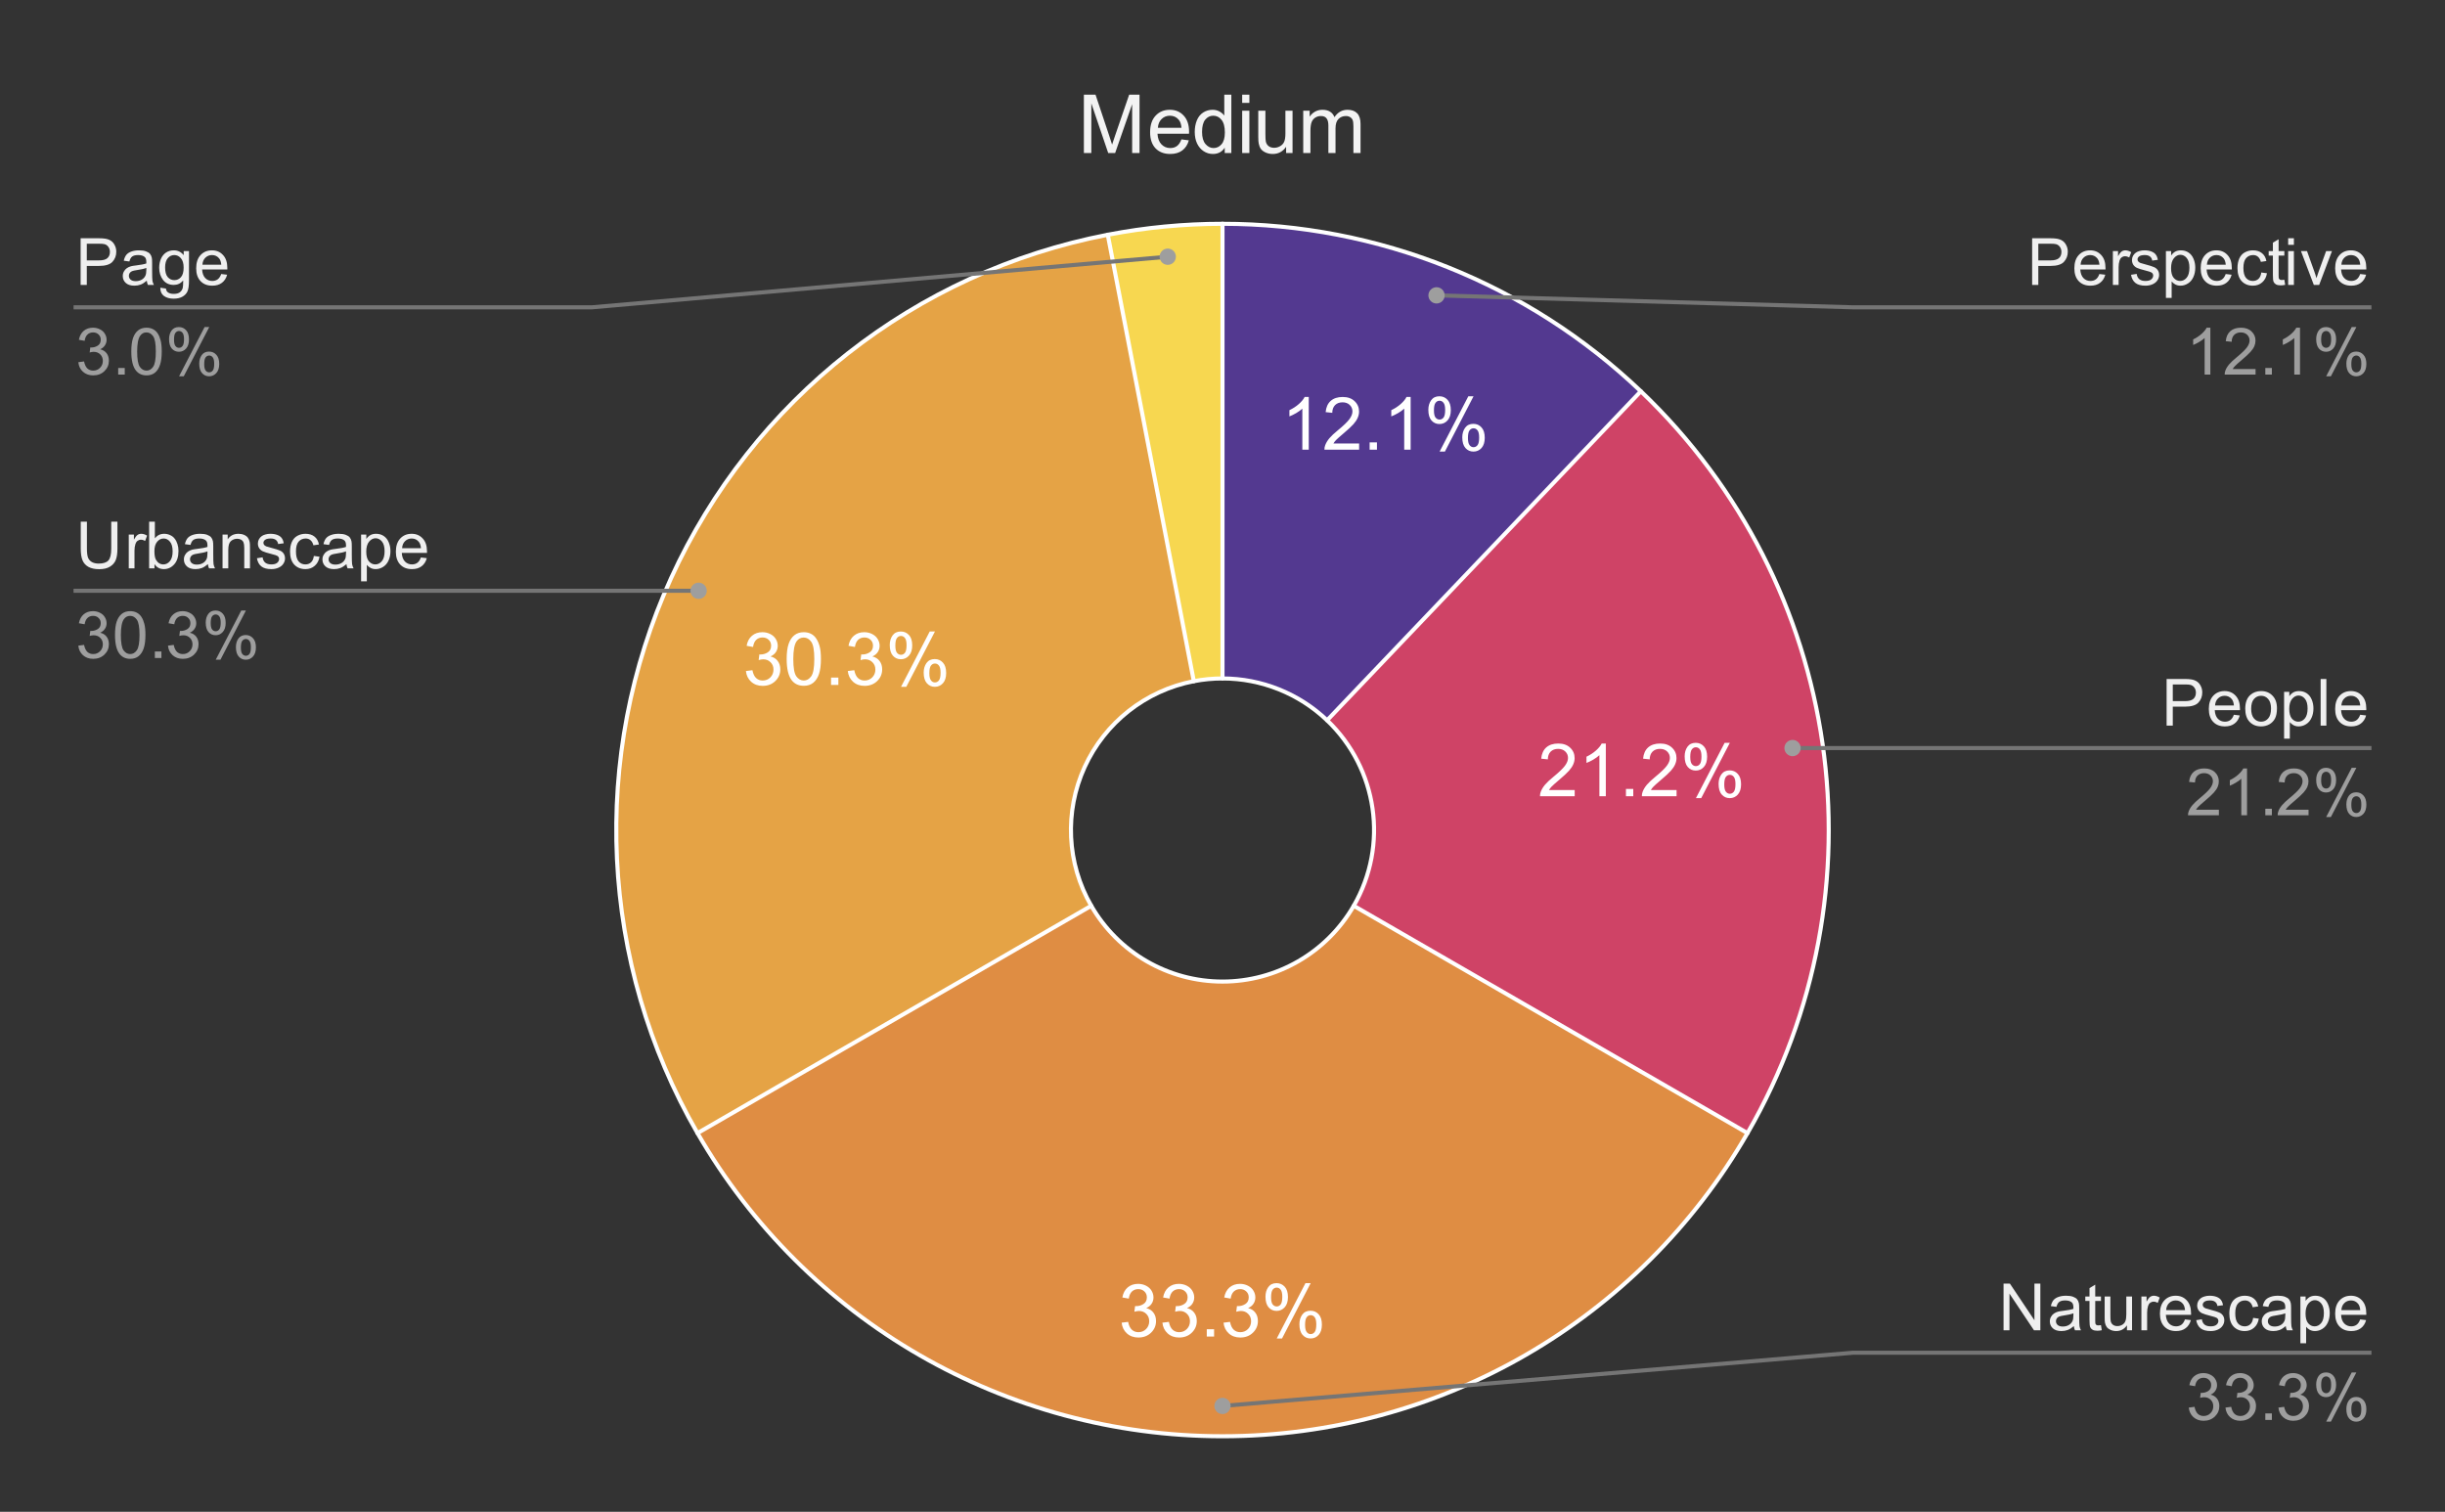 <svg version="1.1" viewBox="0.0 0.0 600.0 371.0" fill="none" stroke="none" stroke-linecap="square" stroke-miterlimit="10" width="600" height="371" xmlns:xlink="http://www.w3.org/1999/xlink" xmlns="http://www.w3.org/2000/svg"><rect x="0.0" y="0.0" width="600.0" height="371.0" fill="#333333" stroke="none"/><path fill="#ffffff" fill-opacity="0.0" d="M0 0L600.0 0L600.0 371.0L0 371.0L0 0Z" fill-rule="nonzero"/><path fill="#533990" d="M300.0 54.917C338.23 54.917 374.992 69.634 402.661 96.016L325.665 176.766C318.748 170.171 309.557 166.492 300.0 166.492Z" fill-rule="nonzero"/><path fill="#cf4366" d="M402.661 96.016C452.346 143.391 463.161 218.613 428.836 278.067L332.209 222.279C340.79 207.416 338.087 188.61 325.665 176.766Z" fill-rule="nonzero"/><path fill="#f7d750" d="M271.846 57.605C281.124 55.817 290.551 54.917 300.0 54.917L300.0 166.492C297.638 166.492 295.281 166.717 292.961 167.164Z" fill-rule="nonzero"/><path fill="#e5a345" d="M171.164 278.067C147.104 236.393 144.687 185.655 164.677 141.883C184.667 98.111 224.595 66.712 271.846 57.605L292.961 167.164C281.149 169.44 271.167 177.29 266.169 188.233C261.172 199.176 261.776 211.861 267.791 222.279Z" fill-rule="nonzero"/><path fill="#df8d43" d="M428.836 278.067C402.261 324.095 353.149 352.45 300.0 352.45C246.851 352.45 197.739 324.095 171.164 278.067L267.791 222.279C274.435 233.786 286.713 240.875 300.0 240.875C313.287 240.875 325.565 233.786 332.209 222.279Z" fill-rule="nonzero"/><path fill="#ffffff" d="M321.169 110.354L319.591 110.354L319.591 100.276Q319.013 100.822 318.091 101.369Q317.169 101.901 316.419 102.182L316.419 100.651Q317.747 100.026 318.747 99.135Q319.747 98.244 320.153 97.416L321.169 97.416L321.169 110.354ZM333.528 108.838L333.528 110.354L325.013 110.354Q324.997 109.776 325.2 109.26Q325.528 108.385 326.231 107.541Q326.95 106.697 328.31 105.588Q330.403 103.869 331.138 102.869Q331.888 101.854 331.888 100.963Q331.888 100.01 331.216 99.369Q330.544 98.729 329.466 98.729Q328.31 98.729 327.622 99.416Q326.95 100.104 326.935 101.307L325.31 101.135Q325.481 99.322 326.56 98.369Q327.653 97.416 329.497 97.416Q331.341 97.416 332.419 98.447Q333.513 99.479 333.513 100.994Q333.513 101.76 333.185 102.51Q332.872 103.26 332.138 104.088Q331.403 104.916 329.7 106.354Q328.278 107.557 327.872 107.979Q327.466 108.401 327.216 108.838L333.528 108.838ZM336.106 110.354L336.106 108.557L337.903 108.557L337.903 110.354L336.106 110.354ZM346.169 110.354L344.591 110.354L344.591 100.276Q344.013 100.822 343.091 101.369Q342.169 101.901 341.419 102.182L341.419 100.651Q342.747 100.026 343.747 99.135Q344.747 98.244 345.153 97.416L346.169 97.416L346.169 110.354ZM350.513 100.557Q350.513 99.182 351.2 98.213Q351.903 97.244 353.216 97.244Q354.435 97.244 355.231 98.119Q356.028 98.979 356.028 100.666Q356.028 102.291 355.216 103.182Q354.419 104.057 353.231 104.057Q352.075 104.057 351.294 103.197Q350.513 102.322 350.513 100.557ZM353.263 98.338Q352.669 98.338 352.278 98.854Q351.888 99.354 351.888 100.713Q351.888 101.963 352.278 102.463Q352.685 102.963 353.263 102.963Q353.856 102.963 354.247 102.463Q354.638 101.947 354.638 100.604Q354.638 99.354 354.247 98.854Q353.856 98.338 353.263 98.338ZM353.278 110.822L360.325 97.244L361.606 97.244L354.575 110.822L353.278 110.822ZM358.841 107.322Q358.841 105.947 359.528 104.979Q360.231 104.01 361.56 104.01Q362.778 104.01 363.56 104.885Q364.356 105.744 364.356 107.432Q364.356 109.057 363.56 109.947Q362.763 110.822 361.575 110.822Q360.403 110.822 359.622 109.947Q358.841 109.072 358.841 107.322ZM361.606 105.104Q361.013 105.104 360.622 105.619Q360.231 106.119 360.231 107.494Q360.231 108.713 360.622 109.229Q361.013 109.744 361.591 109.744Q362.2 109.744 362.591 109.229Q362.981 108.713 362.981 107.369Q362.981 106.119 362.591 105.619Q362.2 105.104 361.606 105.104Z" fill-rule="nonzero"/><path fill="#ffffff" d="M386.428 193.878L386.428 195.394L377.912 195.394Q377.896 194.815 378.099 194.3Q378.428 193.425 379.131 192.581Q379.849 191.737 381.209 190.628Q383.303 188.909 384.037 187.909Q384.787 186.894 384.787 186.003Q384.787 185.05 384.115 184.409Q383.443 183.769 382.365 183.769Q381.209 183.769 380.521 184.456Q379.849 185.144 379.834 186.347L378.209 186.175Q378.381 184.362 379.459 183.409Q380.553 182.456 382.396 182.456Q384.24 182.456 385.318 183.487Q386.412 184.519 386.412 186.034Q386.412 186.8 386.084 187.55Q385.771 188.3 385.037 189.128Q384.303 189.956 382.599 191.394Q381.178 192.597 380.771 193.019Q380.365 193.44 380.115 193.878L386.428 193.878ZM394.068 195.394L392.49 195.394L392.49 185.315Q391.912 185.862 390.99 186.409Q390.068 186.94 389.318 187.222L389.318 185.69Q390.646 185.065 391.646 184.175Q392.646 183.284 393.053 182.456L394.068 182.456L394.068 195.394ZM399.006 195.394L399.006 193.597L400.803 193.597L400.803 195.394L399.006 195.394ZM411.428 193.878L411.428 195.394L402.912 195.394Q402.896 194.815 403.099 194.3Q403.428 193.425 404.131 192.581Q404.849 191.737 406.209 190.628Q408.303 188.909 409.037 187.909Q409.787 186.894 409.787 186.003Q409.787 185.05 409.115 184.409Q408.443 183.769 407.365 183.769Q406.209 183.769 405.521 184.456Q404.849 185.144 404.834 186.347L403.209 186.175Q403.381 184.362 404.459 183.409Q405.553 182.456 407.396 182.456Q409.24 182.456 410.318 183.487Q411.412 184.519 411.412 186.034Q411.412 186.8 411.084 187.55Q410.771 188.3 410.037 189.128Q409.303 189.956 407.599 191.394Q406.178 192.597 405.771 193.019Q405.365 193.44 405.115 193.878L411.428 193.878ZM413.412 185.597Q413.412 184.222 414.099 183.253Q414.803 182.284 416.115 182.284Q417.334 182.284 418.131 183.159Q418.928 184.019 418.928 185.706Q418.928 187.331 418.115 188.222Q417.318 189.097 416.131 189.097Q414.974 189.097 414.193 188.237Q413.412 187.362 413.412 185.597ZM416.162 183.378Q415.568 183.378 415.178 183.894Q414.787 184.394 414.787 185.753Q414.787 187.003 415.178 187.503Q415.584 188.003 416.162 188.003Q416.756 188.003 417.146 187.503Q417.537 186.987 417.537 185.644Q417.537 184.394 417.146 183.894Q416.756 183.378 416.162 183.378ZM416.178 195.862L423.224 182.284L424.506 182.284L417.474 195.862L416.178 195.862ZM421.74 192.362Q421.74 190.987 422.428 190.019Q423.131 189.05 424.459 189.05Q425.678 189.05 426.459 189.925Q427.256 190.784 427.256 192.472Q427.256 194.097 426.459 194.987Q425.662 195.862 424.474 195.862Q423.303 195.862 422.521 194.987Q421.74 194.112 421.74 192.362ZM424.506 190.144Q423.912 190.144 423.521 190.659Q423.131 191.159 423.131 192.534Q423.131 193.753 423.521 194.269Q423.912 194.784 424.49 194.784Q425.099 194.784 425.49 194.269Q425.881 193.753 425.881 192.409Q425.881 191.159 425.49 190.659Q425.099 190.144 424.506 190.144Z" fill-rule="nonzero"/><path fill="#ffffff" d="M275.25 324.583L276.844 324.38Q277.109 325.724 277.766 326.317Q278.422 326.911 279.359 326.911Q280.484 326.911 281.25 326.145Q282.016 325.364 282.016 324.224Q282.016 323.13 281.297 322.427Q280.594 321.708 279.5 321.708Q279.047 321.708 278.375 321.895L278.547 320.505Q278.703 320.52 278.812 320.52Q279.812 320.52 280.625 319.989Q281.438 319.458 281.438 318.364Q281.438 317.489 280.844 316.927Q280.25 316.349 279.328 316.349Q278.406 316.349 277.781 316.927Q277.172 317.505 277.0 318.677L275.422 318.395Q275.703 316.802 276.734 315.927Q277.766 315.052 279.297 315.052Q280.344 315.052 281.234 315.505Q282.125 315.958 282.594 316.739Q283.062 317.52 283.062 318.395Q283.062 319.239 282.609 319.927Q282.172 320.599 281.281 321.005Q282.422 321.27 283.047 322.114Q283.688 322.942 283.688 324.177Q283.688 325.864 282.453 327.052Q281.234 328.224 279.359 328.224Q277.656 328.224 276.531 327.208Q275.422 326.192 275.25 324.583ZM285.25 324.583L286.844 324.38Q287.109 325.724 287.766 326.317Q288.422 326.911 289.359 326.911Q290.484 326.911 291.25 326.145Q292.016 325.364 292.016 324.224Q292.016 323.13 291.297 322.427Q290.594 321.708 289.5 321.708Q289.047 321.708 288.375 321.895L288.547 320.505Q288.703 320.52 288.812 320.52Q289.812 320.52 290.625 319.989Q291.438 319.458 291.438 318.364Q291.438 317.489 290.844 316.927Q290.25 316.349 289.328 316.349Q288.406 316.349 287.781 316.927Q287.172 317.505 287.0 318.677L285.422 318.395Q285.703 316.802 286.734 315.927Q287.766 315.052 289.297 315.052Q290.344 315.052 291.234 315.505Q292.125 315.958 292.594 316.739Q293.062 317.52 293.062 318.395Q293.062 319.239 292.609 319.927Q292.172 320.599 291.281 321.005Q292.422 321.27 293.047 322.114Q293.688 322.942 293.688 324.177Q293.688 325.864 292.453 327.052Q291.234 328.224 289.359 328.224Q287.656 328.224 286.531 327.208Q285.422 326.192 285.25 324.583ZM296.141 327.989L296.141 326.192L297.938 326.192L297.938 327.989L296.141 327.989ZM300.25 324.583L301.844 324.38Q302.109 325.724 302.766 326.317Q303.422 326.911 304.359 326.911Q305.484 326.911 306.25 326.145Q307.016 325.364 307.016 324.224Q307.016 323.13 306.297 322.427Q305.594 321.708 304.5 321.708Q304.047 321.708 303.375 321.895L303.547 320.505Q303.703 320.52 303.812 320.52Q304.812 320.52 305.625 319.989Q306.438 319.458 306.438 318.364Q306.438 317.489 305.844 316.927Q305.25 316.349 304.328 316.349Q303.406 316.349 302.781 316.927Q302.172 317.505 302.0 318.677L300.422 318.395Q300.703 316.802 301.734 315.927Q302.766 315.052 304.297 315.052Q305.344 315.052 306.234 315.505Q307.125 315.958 307.594 316.739Q308.062 317.52 308.062 318.395Q308.062 319.239 307.609 319.927Q307.172 320.599 306.281 321.005Q307.422 321.27 308.047 322.114Q308.688 322.942 308.688 324.177Q308.688 325.864 307.453 327.052Q306.234 328.224 304.359 328.224Q302.656 328.224 301.531 327.208Q300.422 326.192 300.25 324.583ZM310.547 318.192Q310.547 316.817 311.234 315.849Q311.938 314.88 313.25 314.88Q314.469 314.88 315.266 315.755Q316.062 316.614 316.062 318.302Q316.062 319.927 315.25 320.817Q314.453 321.692 313.266 321.692Q312.109 321.692 311.328 320.833Q310.547 319.958 310.547 318.192ZM313.297 315.974Q312.703 315.974 312.312 316.489Q311.922 316.989 311.922 318.349Q311.922 319.599 312.312 320.099Q312.719 320.599 313.297 320.599Q313.891 320.599 314.281 320.099Q314.672 319.583 314.672 318.239Q314.672 316.989 314.281 316.489Q313.891 315.974 313.297 315.974ZM313.312 328.458L320.359 314.88L321.641 314.88L314.609 328.458L313.312 328.458ZM318.875 324.958Q318.875 323.583 319.562 322.614Q320.266 321.645 321.594 321.645Q322.812 321.645 323.594 322.52Q324.391 323.38 324.391 325.067Q324.391 326.692 323.594 327.583Q322.797 328.458 321.609 328.458Q320.438 328.458 319.656 327.583Q318.875 326.708 318.875 324.958ZM321.641 322.739Q321.047 322.739 320.656 323.255Q320.266 323.755 320.266 325.13Q320.266 326.349 320.656 326.864Q321.047 327.38 321.625 327.38Q322.234 327.38 322.625 326.864Q323.016 326.349 323.016 325.005Q323.016 323.755 322.625 323.255Q322.234 322.739 321.641 322.739Z" fill-rule="nonzero"/><path fill="#ffffff" d="M183.047 164.669L184.641 164.466Q184.906 165.81 185.563 166.404Q186.219 166.998 187.156 166.998Q188.281 166.998 189.047 166.232Q189.813 165.451 189.813 164.31Q189.813 163.216 189.094 162.513Q188.391 161.794 187.297 161.794Q186.844 161.794 186.172 161.982L186.344 160.591Q186.5 160.607 186.609 160.607Q187.609 160.607 188.422 160.076Q189.234 159.544 189.234 158.451Q189.234 157.576 188.641 157.013Q188.047 156.435 187.125 156.435Q186.203 156.435 185.578 157.013Q184.969 157.591 184.797 158.763L183.219 158.482Q183.5 156.888 184.531 156.013Q185.563 155.138 187.094 155.138Q188.141 155.138 189.031 155.591Q189.922 156.044 190.391 156.826Q190.859 157.607 190.859 158.482Q190.859 159.326 190.406 160.013Q189.969 160.685 189.078 161.091Q190.219 161.357 190.844 162.201Q191.484 163.029 191.484 164.263Q191.484 165.951 190.25 167.138Q189.031 168.31 187.156 168.31Q185.453 168.31 184.328 167.294Q183.219 166.279 183.047 164.669ZM193.047 161.716Q193.047 159.435 193.516 158.044Q193.984 156.654 194.906 155.904Q195.844 155.138 197.25 155.138Q198.281 155.138 199.063 155.56Q199.844 155.966 200.344 156.763Q200.859 157.544 201.156 158.685Q201.453 159.81 201.453 161.716Q201.453 163.982 200.984 165.388Q200.516 166.779 199.578 167.544Q198.656 168.294 197.25 168.294Q195.375 168.294 194.313 166.966Q193.047 165.357 193.047 161.716ZM194.672 161.716Q194.672 164.888 195.406 165.951Q196.156 166.998 197.25 166.998Q198.328 166.998 199.078 165.951Q199.828 164.888 199.828 161.716Q199.828 158.544 199.078 157.498Q198.328 156.451 197.234 156.451Q196.141 156.451 195.484 157.373Q194.672 158.544 194.672 161.716ZM203.938 168.076L203.938 166.279L205.734 166.279L205.734 168.076L203.938 168.076ZM208.047 164.669L209.641 164.466Q209.906 165.81 210.563 166.404Q211.219 166.998 212.156 166.998Q213.281 166.998 214.047 166.232Q214.813 165.451 214.813 164.31Q214.813 163.216 214.094 162.513Q213.391 161.794 212.297 161.794Q211.844 161.794 211.172 161.982L211.344 160.591Q211.5 160.607 211.609 160.607Q212.609 160.607 213.422 160.076Q214.234 159.544 214.234 158.451Q214.234 157.576 213.641 157.013Q213.047 156.435 212.125 156.435Q211.203 156.435 210.578 157.013Q209.969 157.591 209.797 158.763L208.219 158.482Q208.5 156.888 209.531 156.013Q210.563 155.138 212.094 155.138Q213.141 155.138 214.031 155.591Q214.922 156.044 215.391 156.826Q215.859 157.607 215.859 158.482Q215.859 159.326 215.406 160.013Q214.969 160.685 214.078 161.091Q215.219 161.357 215.844 162.201Q216.484 163.029 216.484 164.263Q216.484 165.951 215.25 167.138Q214.031 168.31 212.156 168.31Q210.453 168.31 209.328 167.294Q208.219 166.279 208.047 164.669ZM218.344 158.279Q218.344 156.904 219.031 155.935Q219.734 154.966 221.047 154.966Q222.266 154.966 223.063 155.841Q223.859 156.701 223.859 158.388Q223.859 160.013 223.047 160.904Q222.25 161.779 221.063 161.779Q219.906 161.779 219.125 160.919Q218.344 160.044 218.344 158.279ZM221.094 156.06Q220.5 156.06 220.109 156.576Q219.719 157.076 219.719 158.435Q219.719 159.685 220.109 160.185Q220.516 160.685 221.094 160.685Q221.688 160.685 222.078 160.185Q222.469 159.669 222.469 158.326Q222.469 157.076 222.078 156.576Q221.688 156.06 221.094 156.06ZM221.109 168.544L228.156 154.966L229.438 154.966L222.406 168.544L221.109 168.544ZM226.672 165.044Q226.672 163.669 227.359 162.701Q228.063 161.732 229.391 161.732Q230.609 161.732 231.391 162.607Q232.188 163.466 232.188 165.154Q232.188 166.779 231.391 167.669Q230.594 168.544 229.406 168.544Q228.234 168.544 227.453 167.669Q226.672 166.794 226.672 165.044ZM229.438 162.826Q228.844 162.826 228.453 163.341Q228.063 163.841 228.063 165.216Q228.063 166.435 228.453 166.951Q228.844 167.466 229.422 167.466Q230.031 167.466 230.422 166.951Q230.813 166.435 230.813 165.091Q230.813 163.841 230.422 163.341Q230.031 162.826 229.438 162.826Z" fill-rule="nonzero"/><path stroke="#ffffff" stroke-width="1.0" stroke-linejoin="round" stroke-linecap="round" d="M325.665 176.766C318.748 170.171 309.557 166.492 300.0 166.492L300.0 54.917C338.23 54.917 374.992 69.634 402.661 96.016" fill-rule="nonzero"/><path stroke="#ffffff" stroke-width="1.0" stroke-linejoin="round" stroke-linecap="round" d="M332.209 222.279C340.79 207.416 338.087 188.61 325.665 176.766L402.661 96.016C452.346 143.391 463.161 218.613 428.836 278.067" fill-rule="nonzero"/><path stroke="#ffffff" stroke-width="1.0" stroke-linejoin="round" stroke-linecap="round" d="M267.791 222.279C274.435 233.786 286.713 240.875 300.0 240.875C313.287 240.875 325.565 233.786 332.209 222.279L428.836 278.067C402.261 324.095 353.149 352.45 300.0 352.45C246.851 352.45 197.739 324.095 171.164 278.067" fill-rule="nonzero"/><path stroke="#ffffff" stroke-width="1.0" stroke-linejoin="round" stroke-linecap="round" d="M292.961 167.164C281.149 169.44 271.167 177.29 266.169 188.233C261.172 199.176 261.776 211.861 267.791 222.279L171.164 278.067C147.104 236.393 144.687 185.655 164.677 141.883C184.667 98.111 224.595 66.712 271.846 57.605" fill-rule="nonzero"/><path stroke="#ffffff" stroke-width="1.0" stroke-linejoin="round" stroke-linecap="round" d="M300.0 166.492C297.638 166.492 295.281 166.717 292.961 167.164L271.846 57.605C281.124 55.817 290.551 54.917 300.0 54.917" fill-rule="nonzero"/><path fill="#efefef" d="M19.784 69.917L19.784 58.464L24.113 58.464Q25.253 58.464 25.847 58.573Q26.691 58.714 27.253 59.104Q27.831 59.495 28.175 60.214Q28.534 60.917 28.534 61.776Q28.534 63.229 27.597 64.245Q26.675 65.26 24.238 65.26L21.3 65.26L21.3 69.917L19.784 69.917ZM21.3 63.901L24.269 63.901Q25.738 63.901 26.347 63.354Q26.972 62.807 26.972 61.823Q26.972 61.104 26.597 60.589Q26.238 60.073 25.644 59.917Q25.269 59.807 24.238 59.807L21.3 59.807L21.3 63.901ZM36.019 68.885Q35.237 69.557 34.519 69.839Q33.8 70.104 32.972 70.104Q31.597 70.104 30.863 69.432Q30.128 68.76 30.128 67.729Q30.128 67.12 30.409 66.62Q30.691 66.104 31.128 65.807Q31.581 65.495 32.144 65.339Q32.566 65.229 33.394 65.135Q35.097 64.932 35.909 64.651Q35.909 64.354 35.909 64.276Q35.909 63.417 35.519 63.073Q34.972 62.589 33.909 62.589Q32.925 62.589 32.441 62.948Q31.972 63.292 31.753 64.167L30.378 63.979Q30.566 63.104 30.988 62.557Q31.425 62.01 32.237 61.729Q33.05 61.432 34.112 61.432Q35.175 61.432 35.831 61.682Q36.503 61.932 36.816 62.307Q37.128 62.682 37.253 63.26Q37.331 63.62 37.331 64.557L37.331 66.432Q37.331 68.401 37.409 68.917Q37.503 69.432 37.769 69.917L36.3 69.917Q36.081 69.479 36.019 68.885ZM35.909 65.745Q35.144 66.057 33.612 66.276Q32.737 66.401 32.378 66.557Q32.019 66.714 31.816 67.026Q31.628 67.323 31.628 67.682Q31.628 68.245 32.05 68.62Q32.487 68.995 33.3 68.995Q34.112 68.995 34.737 68.651Q35.378 68.292 35.675 67.667Q35.909 67.198 35.909 66.26L35.909 65.745ZM39.347 70.604L40.722 70.807Q40.8 71.448 41.191 71.729Q41.722 72.12 42.628 72.12Q43.597 72.12 44.128 71.729Q44.659 71.339 44.847 70.635Q44.956 70.214 44.956 68.823Q44.034 69.917 42.659 69.917Q40.941 69.917 40.003 68.682Q39.066 67.448 39.066 65.714Q39.066 64.526 39.487 63.526Q39.925 62.526 40.737 61.979Q41.566 61.432 42.659 61.432Q44.128 61.432 45.081 62.62L45.081 61.62L46.378 61.62L46.378 68.792Q46.378 70.729 45.987 71.542Q45.597 72.354 44.737 72.823Q43.878 73.292 42.628 73.292Q41.144 73.292 40.222 72.62Q39.316 71.948 39.347 70.604ZM40.519 65.62Q40.519 67.245 41.159 67.995Q41.816 68.745 42.784 68.745Q43.753 68.745 44.409 68.01Q45.066 67.26 45.066 65.667Q45.066 64.135 44.394 63.37Q43.722 62.589 42.769 62.589Q41.831 62.589 41.175 63.354Q40.519 64.12 40.519 65.62ZM54.284 67.245L55.737 67.417Q55.394 68.698 54.456 69.401Q53.534 70.104 52.097 70.104Q50.269 70.104 49.206 68.979Q48.144 67.854 48.144 65.839Q48.144 63.745 49.222 62.589Q50.3 61.432 52.019 61.432Q53.675 61.432 54.722 62.573Q55.784 63.698 55.784 65.745Q55.784 65.87 55.784 66.12L49.597 66.12Q49.675 67.495 50.362 68.229Q51.066 68.948 52.097 68.948Q52.878 68.948 53.425 68.542Q53.972 68.135 54.284 67.245ZM49.675 64.964L54.3 64.964Q54.206 63.917 53.769 63.401Q53.097 62.589 52.034 62.589Q51.066 62.589 50.394 63.245Q49.737 63.885 49.675 64.964Z" fill-rule="nonzero"/><path fill="#9e9e9e" d="M19.222 88.885L20.628 88.698Q20.878 89.901 21.456 90.432Q22.034 90.948 22.878 90.948Q23.863 90.948 24.55 90.26Q25.238 89.573 25.238 88.557Q25.238 87.589 24.597 86.964Q23.972 86.339 22.988 86.339Q22.597 86.339 22.003 86.495L22.159 85.26Q22.3 85.276 22.378 85.276Q23.284 85.276 24.003 84.807Q24.722 84.339 24.722 83.354Q24.722 82.589 24.191 82.089Q23.675 81.573 22.847 81.573Q22.019 81.573 21.472 82.089Q20.925 82.604 20.769 83.635L19.363 83.385Q19.628 81.964 20.534 81.198Q21.456 80.417 22.816 80.417Q23.753 80.417 24.534 80.823Q25.331 81.214 25.738 81.917Q26.159 82.604 26.159 83.385Q26.159 84.135 25.753 84.745Q25.363 85.354 24.581 85.714Q25.597 85.948 26.159 86.682Q26.722 87.417 26.722 88.526Q26.722 90.026 25.628 91.073Q24.534 92.12 22.863 92.12Q21.363 92.12 20.363 91.229Q19.363 90.323 19.222 88.885ZM29.003 91.917L29.003 90.307L30.613 90.307L30.613 91.917L29.003 91.917ZM32.222 86.26Q32.222 84.229 32.628 82.995Q33.05 81.76 33.878 81.089Q34.706 80.417 35.956 80.417Q36.878 80.417 37.566 80.792Q38.269 81.151 38.722 81.854Q39.175 82.557 39.425 83.557Q39.691 84.557 39.691 86.26Q39.691 88.276 39.269 89.526Q38.862 90.76 38.034 91.448Q37.206 92.12 35.956 92.12Q34.3 92.12 33.347 90.917Q32.222 89.495 32.222 86.26ZM33.659 86.26Q33.659 89.089 34.316 90.026Q34.987 90.948 35.956 90.948Q36.925 90.948 37.581 90.01Q38.237 89.073 38.237 86.26Q38.237 83.432 37.581 82.51Q36.925 81.573 35.941 81.573Q34.972 81.573 34.394 82.401Q33.659 83.448 33.659 86.26ZM41.487 83.214Q41.487 81.979 42.097 81.12Q42.722 80.26 43.894 80.26Q44.972 80.26 45.675 81.042Q46.378 81.807 46.378 83.292Q46.378 84.745 45.659 85.542Q44.956 86.323 43.909 86.323Q42.862 86.323 42.175 85.557Q41.487 84.776 41.487 83.214ZM43.925 81.229Q43.409 81.229 43.05 81.682Q42.706 82.135 42.706 83.354Q42.706 84.448 43.05 84.901Q43.409 85.354 43.925 85.354Q44.456 85.354 44.8 84.901Q45.159 84.448 45.159 83.245Q45.159 82.135 44.8 81.682Q44.456 81.229 43.925 81.229ZM43.941 92.339L50.206 80.26L51.347 80.26L45.097 92.339L43.941 92.339ZM48.894 89.229Q48.894 87.995 49.503 87.135Q50.128 86.276 51.3 86.276Q52.378 86.276 53.081 87.057Q53.8 87.823 53.8 89.307Q53.8 90.76 53.081 91.557Q52.362 92.339 51.316 92.339Q50.269 92.339 49.581 91.557Q48.894 90.776 48.894 89.229ZM51.347 87.245Q50.816 87.245 50.456 87.698Q50.112 88.151 50.112 89.37Q50.112 90.464 50.456 90.917Q50.816 91.37 51.331 91.37Q51.878 91.37 52.222 90.917Q52.566 90.464 52.566 89.26Q52.566 88.151 52.206 87.698Q51.862 87.245 51.347 87.245Z" fill-rule="nonzero"/><path stroke="#757575" stroke-width="1.0" stroke-linecap="butt" d="M18.55 75.417L145.233 75.417L286.566 62.995" fill-rule="nonzero"/><path fill="#9e9e9e" d="M288.566 62.995C288.566 61.89 287.67 60.995 286.566 60.995C285.461 60.995 284.566 61.89 284.566 62.995C284.566 64.1 285.461 64.995 286.566 64.995C287.67 64.995 288.566 64.1 288.566 62.995" fill-rule="nonzero"/><path fill="#efefef" d="M27.3 128.02L28.816 128.02L28.816 134.63Q28.816 136.364 28.425 137.38Q28.034 138.395 27.019 139.036Q26.003 139.677 24.347 139.677Q22.738 139.677 21.706 139.114Q20.691 138.552 20.253 137.505Q19.816 136.458 19.816 134.63L19.816 128.02L21.331 128.02L21.331 134.63Q21.331 136.114 21.597 136.833Q21.878 137.536 22.55 137.927Q23.238 138.302 24.206 138.302Q25.878 138.302 26.581 137.552Q27.3 136.786 27.3 134.63L27.3 128.02ZM31.597 139.473L31.597 131.177L32.862 131.177L32.862 132.427Q33.347 131.552 33.753 131.27Q34.159 130.989 34.659 130.989Q35.362 130.989 36.097 131.442L35.612 132.739Q35.097 132.442 34.581 132.442Q34.128 132.442 33.753 132.723Q33.394 132.989 33.237 133.489Q33.003 134.239 33.003 135.13L33.003 139.473L31.597 139.473ZM37.909 139.473L36.597 139.473L36.597 128.02L38.003 128.02L38.003 132.098Q38.894 130.989 40.284 130.989Q41.05 130.989 41.722 131.302Q42.409 131.598 42.847 132.161Q43.3 132.723 43.55 133.52Q43.8 134.302 43.8 135.192Q43.8 137.333 42.737 138.505Q41.691 139.661 40.206 139.661Q38.737 139.661 37.909 138.427L37.909 139.473ZM37.894 135.255Q37.894 136.755 38.3 137.411Q38.956 138.505 40.097 138.505Q41.019 138.505 41.691 137.708Q42.362 136.895 42.362 135.317Q42.362 133.692 41.706 132.927Q41.066 132.145 40.159 132.145Q39.237 132.145 38.566 132.942Q37.894 133.739 37.894 135.255ZM51.019 138.442Q50.237 139.114 49.519 139.395Q48.8 139.661 47.972 139.661Q46.597 139.661 45.862 138.989Q45.128 138.317 45.128 137.286Q45.128 136.677 45.409 136.177Q45.691 135.661 46.128 135.364Q46.581 135.052 47.144 134.895Q47.566 134.786 48.394 134.692Q50.097 134.489 50.909 134.208Q50.909 133.911 50.909 133.833Q50.909 132.973 50.519 132.63Q49.972 132.145 48.909 132.145Q47.925 132.145 47.441 132.505Q46.972 132.848 46.753 133.723L45.378 133.536Q45.566 132.661 45.987 132.114Q46.425 131.567 47.237 131.286Q48.05 130.989 49.112 130.989Q50.175 130.989 50.831 131.239Q51.503 131.489 51.816 131.864Q52.128 132.239 52.253 132.817Q52.331 133.177 52.331 134.114L52.331 135.989Q52.331 137.958 52.409 138.473Q52.503 138.989 52.769 139.473L51.3 139.473Q51.081 139.036 51.019 138.442ZM50.909 135.302Q50.144 135.614 48.612 135.833Q47.737 135.958 47.378 136.114Q47.019 136.27 46.816 136.583Q46.628 136.88 46.628 137.239Q46.628 137.802 47.05 138.177Q47.487 138.552 48.3 138.552Q49.112 138.552 49.737 138.208Q50.378 137.848 50.675 137.223Q50.909 136.755 50.909 135.817L50.909 135.302ZM54.612 139.473L54.612 131.177L55.878 131.177L55.878 132.348Q56.784 130.989 58.519 130.989Q59.269 130.989 59.894 131.255Q60.519 131.52 60.831 131.958Q61.144 132.395 61.269 133.005Q61.347 133.395 61.347 134.364L61.347 139.473L59.941 139.473L59.941 134.427Q59.941 133.567 59.769 133.145Q59.612 132.708 59.191 132.458Q58.784 132.208 58.222 132.208Q57.316 132.208 56.659 132.786Q56.019 133.348 56.019 134.942L56.019 139.473L54.612 139.473ZM63.05 136.989L64.441 136.77Q64.55 137.614 65.081 138.067Q65.628 138.505 66.581 138.505Q67.55 138.505 68.019 138.114Q68.487 137.708 68.487 137.177Q68.487 136.708 68.081 136.427Q67.784 136.239 66.644 135.958Q65.097 135.567 64.487 135.286Q63.894 134.989 63.581 134.489Q63.284 133.989 63.284 133.38Q63.284 132.817 63.534 132.348Q63.784 131.88 64.222 131.567Q64.55 131.317 65.112 131.161Q65.691 130.989 66.331 130.989Q67.316 130.989 68.05 131.27Q68.784 131.552 69.128 132.036Q69.487 132.505 69.628 133.317L68.253 133.505Q68.159 132.864 67.706 132.505Q67.253 132.145 66.441 132.145Q65.472 132.145 65.05 132.473Q64.644 132.786 64.644 133.208Q64.644 133.489 64.816 133.708Q64.987 133.927 65.347 134.083Q65.566 134.161 66.597 134.442Q68.081 134.833 68.675 135.098Q69.269 135.348 69.597 135.833Q69.941 136.317 69.941 137.036Q69.941 137.739 69.519 138.364Q69.112 138.973 68.331 139.317Q67.566 139.661 66.597 139.661Q64.972 139.661 64.128 138.989Q63.284 138.317 63.05 136.989ZM77.019 136.427L78.409 136.614Q78.175 138.036 77.237 138.848Q76.316 139.661 74.956 139.661Q73.253 139.661 72.206 138.552Q71.175 137.427 71.175 135.348Q71.175 134.005 71.612 133.005Q72.066 131.989 72.972 131.489Q73.894 130.989 74.956 130.989Q76.316 130.989 77.175 131.677Q78.034 132.348 78.269 133.614L76.909 133.817Q76.706 132.989 76.206 132.567Q75.722 132.145 75.019 132.145Q73.956 132.145 73.284 132.911Q72.628 133.661 72.628 135.317Q72.628 136.989 73.269 137.755Q73.909 138.505 74.941 138.505Q75.769 138.505 76.316 138.005Q76.878 137.489 77.019 136.427ZM85.019 138.442Q84.237 139.114 83.519 139.395Q82.8 139.661 81.972 139.661Q80.597 139.661 79.862 138.989Q79.128 138.317 79.128 137.286Q79.128 136.677 79.409 136.177Q79.691 135.661 80.128 135.364Q80.581 135.052 81.144 134.895Q81.566 134.786 82.394 134.692Q84.097 134.489 84.909 134.208Q84.909 133.911 84.909 133.833Q84.909 132.973 84.519 132.63Q83.972 132.145 82.909 132.145Q81.925 132.145 81.441 132.505Q80.972 132.848 80.753 133.723L79.378 133.536Q79.566 132.661 79.987 132.114Q80.425 131.567 81.237 131.286Q82.05 130.989 83.112 130.989Q84.175 130.989 84.831 131.239Q85.503 131.489 85.816 131.864Q86.128 132.239 86.253 132.817Q86.331 133.177 86.331 134.114L86.331 135.989Q86.331 137.958 86.409 138.473Q86.503 138.989 86.769 139.473L85.3 139.473Q85.081 139.036 85.019 138.442ZM84.909 135.302Q84.144 135.614 82.612 135.833Q81.737 135.958 81.378 136.114Q81.019 136.27 80.816 136.583Q80.628 136.88 80.628 137.239Q80.628 137.802 81.05 138.177Q81.487 138.552 82.3 138.552Q83.112 138.552 83.737 138.208Q84.378 137.848 84.675 137.223Q84.909 136.755 84.909 135.817L84.909 135.302ZM88.612 142.661L88.612 131.177L89.894 131.177L89.894 132.255Q90.347 131.614 90.909 131.302Q91.487 130.989 92.3 130.989Q93.362 130.989 94.175 131.536Q94.987 132.083 95.394 133.083Q95.816 134.067 95.816 135.255Q95.816 136.536 95.347 137.552Q94.894 138.567 94.019 139.114Q93.159 139.661 92.191 139.661Q91.487 139.661 90.925 139.364Q90.378 139.067 90.019 138.614L90.019 142.661L88.612 142.661ZM89.878 135.364Q89.878 136.973 90.519 137.739Q91.175 138.505 92.097 138.505Q93.034 138.505 93.706 137.708Q94.378 136.911 94.378 135.255Q94.378 133.661 93.722 132.88Q93.066 132.083 92.159 132.083Q91.269 132.083 90.566 132.927Q89.878 133.77 89.878 135.364ZM103.284 136.802L104.737 136.973Q104.394 138.255 103.456 138.958Q102.534 139.661 101.097 139.661Q99.269 139.661 98.206 138.536Q97.144 137.411 97.144 135.395Q97.144 133.302 98.222 132.145Q99.3 130.989 101.019 130.989Q102.675 130.989 103.722 132.13Q104.784 133.255 104.784 135.302Q104.784 135.427 104.784 135.677L98.597 135.677Q98.675 137.052 99.362 137.786Q100.066 138.505 101.097 138.505Q101.878 138.505 102.425 138.098Q102.972 137.692 103.284 136.802ZM98.675 134.52L103.3 134.52Q103.206 133.473 102.769 132.958Q102.097 132.145 101.034 132.145Q100.066 132.145 99.394 132.802Q98.737 133.442 98.675 134.52Z" fill-rule="nonzero"/><path fill="#9e9e9e" d="M19.222 158.442L20.628 158.255Q20.878 159.458 21.456 159.989Q22.034 160.505 22.878 160.505Q23.863 160.505 24.55 159.817Q25.238 159.13 25.238 158.114Q25.238 157.145 24.597 156.52Q23.972 155.895 22.988 155.895Q22.597 155.895 22.003 156.052L22.159 154.817Q22.3 154.833 22.378 154.833Q23.284 154.833 24.003 154.364Q24.722 153.895 24.722 152.911Q24.722 152.145 24.191 151.645Q23.675 151.13 22.847 151.13Q22.019 151.13 21.472 151.645Q20.925 152.161 20.769 153.192L19.363 152.942Q19.628 151.52 20.534 150.755Q21.456 149.973 22.816 149.973Q23.753 149.973 24.534 150.38Q25.331 150.77 25.738 151.473Q26.159 152.161 26.159 152.942Q26.159 153.692 25.753 154.302Q25.363 154.911 24.581 155.27Q25.597 155.505 26.159 156.239Q26.722 156.973 26.722 158.083Q26.722 159.583 25.628 160.63Q24.534 161.677 22.863 161.677Q21.363 161.677 20.363 160.786Q19.363 159.88 19.222 158.442ZM28.222 155.817Q28.222 153.786 28.628 152.552Q29.05 151.317 29.878 150.645Q30.706 149.973 31.956 149.973Q32.878 149.973 33.566 150.348Q34.269 150.708 34.722 151.411Q35.175 152.114 35.425 153.114Q35.691 154.114 35.691 155.817Q35.691 157.833 35.269 159.083Q34.862 160.317 34.034 161.005Q33.206 161.677 31.956 161.677Q30.3 161.677 29.347 160.473Q28.222 159.052 28.222 155.817ZM29.659 155.817Q29.659 158.645 30.316 159.583Q30.988 160.505 31.956 160.505Q32.925 160.505 33.581 159.567Q34.237 158.63 34.237 155.817Q34.237 152.989 33.581 152.067Q32.925 151.13 31.941 151.13Q30.972 151.13 30.394 151.958Q29.659 153.005 29.659 155.817ZM38.003 161.473L38.003 159.864L39.612 159.864L39.612 161.473L38.003 161.473ZM41.222 158.442L42.628 158.255Q42.878 159.458 43.456 159.989Q44.034 160.505 44.878 160.505Q45.862 160.505 46.55 159.817Q47.237 159.13 47.237 158.114Q47.237 157.145 46.597 156.52Q45.972 155.895 44.987 155.895Q44.597 155.895 44.003 156.052L44.159 154.817Q44.3 154.833 44.378 154.833Q45.284 154.833 46.003 154.364Q46.722 153.895 46.722 152.911Q46.722 152.145 46.191 151.645Q45.675 151.13 44.847 151.13Q44.019 151.13 43.472 151.645Q42.925 152.161 42.769 153.192L41.362 152.942Q41.628 151.52 42.534 150.755Q43.456 149.973 44.816 149.973Q45.753 149.973 46.534 150.38Q47.331 150.77 47.737 151.473Q48.159 152.161 48.159 152.942Q48.159 153.692 47.753 154.302Q47.362 154.911 46.581 155.27Q47.597 155.505 48.159 156.239Q48.722 156.973 48.722 158.083Q48.722 159.583 47.628 160.63Q46.534 161.677 44.862 161.677Q43.362 161.677 42.362 160.786Q41.362 159.88 41.222 158.442ZM50.487 152.77Q50.487 151.536 51.097 150.677Q51.722 149.817 52.894 149.817Q53.972 149.817 54.675 150.598Q55.378 151.364 55.378 152.848Q55.378 154.302 54.659 155.098Q53.956 155.88 52.909 155.88Q51.862 155.88 51.175 155.114Q50.487 154.333 50.487 152.77ZM52.925 150.786Q52.409 150.786 52.05 151.239Q51.706 151.692 51.706 152.911Q51.706 154.005 52.05 154.458Q52.409 154.911 52.925 154.911Q53.456 154.911 53.8 154.458Q54.159 154.005 54.159 152.802Q54.159 151.692 53.8 151.239Q53.456 150.786 52.925 150.786ZM52.941 161.895L59.206 149.817L60.347 149.817L54.097 161.895L52.941 161.895ZM57.894 158.786Q57.894 157.552 58.503 156.692Q59.128 155.833 60.3 155.833Q61.378 155.833 62.081 156.614Q62.8 157.38 62.8 158.864Q62.8 160.317 62.081 161.114Q61.362 161.895 60.316 161.895Q59.269 161.895 58.581 161.114Q57.894 160.333 57.894 158.786ZM60.347 156.802Q59.816 156.802 59.456 157.255Q59.112 157.708 59.112 158.927Q59.112 160.02 59.456 160.473Q59.816 160.927 60.331 160.927Q60.878 160.927 61.222 160.473Q61.566 160.02 61.566 158.817Q61.566 157.708 61.206 157.255Q60.862 156.802 60.347 156.802Z" fill-rule="nonzero"/><path stroke="#757575" stroke-width="1.0" stroke-linecap="butt" d="M18.55 144.973L145.233 144.973L171.443 144.973" fill-rule="nonzero"/><path fill="#9e9e9e" d="M173.443 144.973C173.443 143.869 172.548 142.973 171.443 142.973C170.339 142.973 169.443 143.869 169.443 144.973C169.443 146.078 170.339 146.973 171.443 146.973C172.548 146.973 173.443 146.078 173.443 144.973" fill-rule="nonzero"/><path fill="#efefef" d="M498.684 69.917L498.684 58.464L503.012 58.464Q504.153 58.464 504.747 58.573Q505.591 58.714 506.153 59.104Q506.731 59.495 507.075 60.214Q507.434 60.917 507.434 61.776Q507.434 63.229 506.497 64.245Q505.575 65.26 503.137 65.26L500.2 65.26L500.2 69.917L498.684 69.917ZM500.2 63.901L503.169 63.901Q504.637 63.901 505.247 63.354Q505.872 62.807 505.872 61.823Q505.872 61.104 505.497 60.589Q505.137 60.073 504.544 59.917Q504.169 59.807 503.137 59.807L500.2 59.807L500.2 63.901ZM515.184 67.245L516.638 67.417Q516.294 68.698 515.356 69.401Q514.434 70.104 512.997 70.104Q511.169 70.104 510.106 68.979Q509.044 67.854 509.044 65.839Q509.044 63.745 510.122 62.589Q511.2 61.432 512.919 61.432Q514.575 61.432 515.622 62.573Q516.684 63.698 516.684 65.745Q516.684 65.87 516.684 66.12L510.497 66.12Q510.575 67.495 511.262 68.229Q511.966 68.948 512.997 68.948Q513.778 68.948 514.325 68.542Q514.872 68.135 515.184 67.245ZM510.575 64.964L515.2 64.964Q515.106 63.917 514.669 63.401Q513.997 62.589 512.934 62.589Q511.966 62.589 511.294 63.245Q510.637 63.885 510.575 64.964ZM518.497 69.917L518.497 61.62L519.763 61.62L519.763 62.87Q520.247 61.995 520.653 61.714Q521.059 61.432 521.559 61.432Q522.263 61.432 522.997 61.885L522.513 63.182Q521.997 62.885 521.481 62.885Q521.028 62.885 520.653 63.167Q520.294 63.432 520.138 63.932Q519.903 64.682 519.903 65.573L519.903 69.917L518.497 69.917ZM522.95 67.432L524.341 67.214Q524.45 68.057 524.981 68.51Q525.528 68.948 526.481 68.948Q527.45 68.948 527.919 68.557Q528.388 68.151 528.388 67.62Q528.388 67.151 527.981 66.87Q527.684 66.682 526.544 66.401Q524.997 66.01 524.388 65.729Q523.794 65.432 523.481 64.932Q523.184 64.432 523.184 63.823Q523.184 63.26 523.434 62.792Q523.684 62.323 524.122 62.01Q524.45 61.76 525.013 61.604Q525.591 61.432 526.231 61.432Q527.216 61.432 527.95 61.714Q528.684 61.995 529.028 62.479Q529.388 62.948 529.528 63.76L528.153 63.948Q528.059 63.307 527.606 62.948Q527.153 62.589 526.341 62.589Q525.372 62.589 524.95 62.917Q524.544 63.229 524.544 63.651Q524.544 63.932 524.716 64.151Q524.888 64.37 525.247 64.526Q525.466 64.604 526.497 64.885Q527.981 65.276 528.575 65.542Q529.169 65.792 529.497 66.276Q529.841 66.76 529.841 67.479Q529.841 68.182 529.419 68.807Q529.013 69.417 528.231 69.76Q527.466 70.104 526.497 70.104Q524.872 70.104 524.028 69.432Q523.184 68.76 522.95 67.432ZM531.513 73.104L531.513 61.62L532.794 61.62L532.794 62.698Q533.247 62.057 533.809 61.745Q534.388 61.432 535.2 61.432Q536.263 61.432 537.075 61.979Q537.888 62.526 538.294 63.526Q538.716 64.51 538.716 65.698Q538.716 66.979 538.247 67.995Q537.794 69.01 536.919 69.557Q536.059 70.104 535.091 70.104Q534.388 70.104 533.825 69.807Q533.278 69.51 532.919 69.057L532.919 73.104L531.513 73.104ZM532.778 65.807Q532.778 67.417 533.419 68.182Q534.075 68.948 534.997 68.948Q535.934 68.948 536.606 68.151Q537.278 67.354 537.278 65.698Q537.278 64.104 536.622 63.323Q535.966 62.526 535.059 62.526Q534.169 62.526 533.466 63.37Q532.778 64.214 532.778 65.807ZM546.184 67.245L547.638 67.417Q547.294 68.698 546.356 69.401Q545.434 70.104 543.997 70.104Q542.169 70.104 541.106 68.979Q540.044 67.854 540.044 65.839Q540.044 63.745 541.122 62.589Q542.2 61.432 543.919 61.432Q545.575 61.432 546.622 62.573Q547.684 63.698 547.684 65.745Q547.684 65.87 547.684 66.12L541.497 66.12Q541.575 67.495 542.263 68.229Q542.966 68.948 543.997 68.948Q544.778 68.948 545.325 68.542Q545.872 68.135 546.184 67.245ZM541.575 64.964L546.2 64.964Q546.106 63.917 545.669 63.401Q544.997 62.589 543.934 62.589Q542.966 62.589 542.294 63.245Q541.638 63.885 541.575 64.964ZM554.919 66.87L556.309 67.057Q556.075 68.479 555.138 69.292Q554.216 70.104 552.856 70.104Q551.153 70.104 550.106 68.995Q549.075 67.87 549.075 65.792Q549.075 64.448 549.513 63.448Q549.966 62.432 550.872 61.932Q551.794 61.432 552.856 61.432Q554.216 61.432 555.075 62.12Q555.934 62.792 556.169 64.057L554.809 64.26Q554.606 63.432 554.106 63.01Q553.622 62.589 552.919 62.589Q551.856 62.589 551.184 63.354Q550.528 64.104 550.528 65.76Q550.528 67.432 551.169 68.198Q551.809 68.948 552.841 68.948Q553.669 68.948 554.216 68.448Q554.778 67.932 554.919 66.87ZM560.575 68.651L560.778 69.901Q560.184 70.026 559.716 70.026Q558.95 70.026 558.528 69.792Q558.106 69.542 557.934 69.151Q557.763 68.745 557.763 67.479L557.763 62.714L556.731 62.714L556.731 61.62L557.763 61.62L557.763 59.557L559.169 58.714L559.169 61.62L560.575 61.62L560.575 62.714L559.169 62.714L559.169 67.557Q559.169 68.167 559.231 68.339Q559.309 68.51 559.481 68.62Q559.653 68.714 559.966 68.714Q560.2 68.714 560.575 68.651ZM561.513 60.073L561.513 58.464L562.919 58.464L562.919 60.073L561.513 60.073ZM561.513 69.917L561.513 61.62L562.919 61.62L562.919 69.917L561.513 69.917ZM567.809 69.917L564.653 61.62L566.138 61.62L567.919 66.589Q568.216 67.385 568.45 68.26Q568.638 67.604 568.981 66.682L570.825 61.62L572.263 61.62L569.122 69.917L567.809 69.917ZM579.184 67.245L580.638 67.417Q580.294 68.698 579.356 69.401Q578.434 70.104 576.997 70.104Q575.169 70.104 574.106 68.979Q573.044 67.854 573.044 65.839Q573.044 63.745 574.122 62.589Q575.2 61.432 576.919 61.432Q578.575 61.432 579.622 62.573Q580.684 63.698 580.684 65.745Q580.684 65.87 580.684 66.12L574.497 66.12Q574.575 67.495 575.263 68.229Q575.966 68.948 576.997 68.948Q577.778 68.948 578.325 68.542Q578.872 68.135 579.184 67.245ZM574.575 64.964L579.2 64.964Q579.106 63.917 578.669 63.401Q577.997 62.589 576.934 62.589Q575.966 62.589 575.294 63.245Q574.638 63.885 574.575 64.964Z" fill-rule="nonzero"/><path fill="#9e9e9e" d="M542.419 91.917L541.013 91.917L541.013 82.948Q540.497 83.432 539.669 83.917Q538.856 84.401 538.2 84.651L538.2 83.292Q539.372 82.729 540.247 81.948Q541.138 81.151 541.513 80.417L542.419 80.417L542.419 91.917ZM553.513 90.557L553.513 91.917L545.934 91.917Q545.919 91.401 546.106 90.932Q546.388 90.167 547.028 89.417Q547.669 88.667 548.872 87.682Q550.731 86.151 551.388 85.26Q552.044 84.354 552.044 83.557Q552.044 82.729 551.45 82.151Q550.856 81.573 549.888 81.573Q548.872 81.573 548.263 82.182Q547.653 82.792 547.653 83.87L546.2 83.729Q546.356 82.104 547.325 81.26Q548.294 80.417 549.919 80.417Q551.575 80.417 552.528 81.339Q553.497 82.245 553.497 83.589Q553.497 84.276 553.216 84.948Q552.934 85.604 552.278 86.339Q551.622 87.073 550.106 88.354Q548.841 89.417 548.481 89.807Q548.122 90.182 547.888 90.557L553.513 90.557ZM555.903 91.917L555.903 90.307L557.513 90.307L557.513 91.917L555.903 91.917ZM564.419 91.917L563.013 91.917L563.013 82.948Q562.497 83.432 561.669 83.917Q560.856 84.401 560.2 84.651L560.2 83.292Q561.372 82.729 562.247 81.948Q563.138 81.151 563.513 80.417L564.419 80.417L564.419 91.917ZM568.388 83.214Q568.388 81.979 568.997 81.12Q569.622 80.26 570.794 80.26Q571.872 80.26 572.575 81.042Q573.278 81.807 573.278 83.292Q573.278 84.745 572.559 85.542Q571.856 86.323 570.809 86.323Q569.763 86.323 569.075 85.557Q568.388 84.776 568.388 83.214ZM570.825 81.229Q570.309 81.229 569.95 81.682Q569.606 82.135 569.606 83.354Q569.606 84.448 569.95 84.901Q570.309 85.354 570.825 85.354Q571.356 85.354 571.7 84.901Q572.059 84.448 572.059 83.245Q572.059 82.135 571.7 81.682Q571.356 81.229 570.825 81.229ZM570.841 92.339L577.106 80.26L578.247 80.26L571.997 92.339L570.841 92.339ZM575.794 89.229Q575.794 87.995 576.403 87.135Q577.028 86.276 578.2 86.276Q579.278 86.276 579.981 87.057Q580.7 87.823 580.7 89.307Q580.7 90.76 579.981 91.557Q579.263 92.339 578.216 92.339Q577.169 92.339 576.481 91.557Q575.794 90.776 575.794 89.229ZM578.247 87.245Q577.716 87.245 577.356 87.698Q577.013 88.151 577.013 89.37Q577.013 90.464 577.356 90.917Q577.716 91.37 578.231 91.37Q578.778 91.37 579.122 90.917Q579.466 90.464 579.466 89.26Q579.466 88.151 579.106 87.698Q578.763 87.245 578.247 87.245Z" fill-rule="nonzero"/><path stroke="#757575" stroke-width="1.0" stroke-linecap="butt" d="M581.45 75.417L454.767 75.417L352.526 72.479" fill-rule="nonzero"/><path fill="#9e9e9e" d="M354.526 72.479C354.526 71.374 353.631 70.479 352.526 70.479C351.422 70.479 350.526 71.374 350.526 72.479C350.526 73.583 351.422 74.479 352.526 74.479C353.631 74.479 354.526 73.583 354.526 72.479" fill-rule="nonzero"/><path fill="#efefef" d="M531.684 178.07L531.684 166.617L536.013 166.617Q537.153 166.617 537.747 166.726Q538.591 166.867 539.153 167.258Q539.731 167.648 540.075 168.367Q540.434 169.07 540.434 169.93Q540.434 171.383 539.497 172.398Q538.575 173.414 536.138 173.414L533.2 173.414L533.2 178.07L531.684 178.07ZM533.2 172.055L536.169 172.055Q537.638 172.055 538.247 171.508Q538.872 170.961 538.872 169.976Q538.872 169.258 538.497 168.742Q538.138 168.226 537.544 168.07Q537.169 167.961 536.138 167.961L533.2 167.961L533.2 172.055ZM548.184 175.398L549.638 175.57Q549.294 176.851 548.356 177.555Q547.434 178.258 545.997 178.258Q544.169 178.258 543.106 177.133Q542.044 176.008 542.044 173.992Q542.044 171.898 543.122 170.742Q544.2 169.586 545.919 169.586Q547.575 169.586 548.622 170.726Q549.684 171.851 549.684 173.898Q549.684 174.023 549.684 174.273L543.497 174.273Q543.575 175.648 544.263 176.383Q544.966 177.101 545.997 177.101Q546.778 177.101 547.325 176.695Q547.872 176.289 548.184 175.398ZM543.575 173.117L548.2 173.117Q548.106 172.07 547.669 171.555Q546.997 170.742 545.934 170.742Q544.966 170.742 544.294 171.398Q543.638 172.039 543.575 173.117ZM550.981 173.914Q550.981 171.617 552.263 170.508Q553.341 169.586 554.872 169.586Q556.591 169.586 557.669 170.711Q558.763 171.82 558.763 173.805Q558.763 175.398 558.278 176.32Q557.794 177.242 556.872 177.758Q555.966 178.258 554.872 178.258Q553.138 178.258 552.059 177.148Q550.981 176.023 550.981 173.914ZM552.434 173.914Q552.434 175.508 553.122 176.305Q553.825 177.101 554.872 177.101Q555.919 177.101 556.606 176.305Q557.309 175.508 557.309 173.867Q557.309 172.336 556.606 171.539Q555.919 170.742 554.872 170.742Q553.825 170.742 553.122 171.539Q552.434 172.32 552.434 173.914ZM560.513 181.258L560.513 169.773L561.794 169.773L561.794 170.851Q562.247 170.211 562.809 169.898Q563.388 169.586 564.2 169.586Q565.263 169.586 566.075 170.133Q566.888 170.68 567.294 171.68Q567.716 172.664 567.716 173.851Q567.716 175.133 567.247 176.148Q566.794 177.164 565.919 177.711Q565.059 178.258 564.091 178.258Q563.388 178.258 562.825 177.961Q562.278 177.664 561.919 177.211L561.919 181.258L560.513 181.258ZM561.778 173.961Q561.778 175.57 562.419 176.336Q563.075 177.101 563.997 177.101Q564.934 177.101 565.606 176.305Q566.278 175.508 566.278 173.851Q566.278 172.258 565.622 171.476Q564.966 170.68 564.059 170.68Q563.169 170.68 562.466 171.523Q561.778 172.367 561.778 173.961ZM569.481 178.07L569.481 166.617L570.888 166.617L570.888 178.07L569.481 178.07ZM579.184 175.398L580.638 175.57Q580.294 176.851 579.356 177.555Q578.434 178.258 576.997 178.258Q575.169 178.258 574.106 177.133Q573.044 176.008 573.044 173.992Q573.044 171.898 574.122 170.742Q575.2 169.586 576.919 169.586Q578.575 169.586 579.622 170.726Q580.684 171.851 580.684 173.898Q580.684 174.023 580.684 174.273L574.497 174.273Q574.575 175.648 575.263 176.383Q575.966 177.101 576.997 177.101Q577.778 177.101 578.325 176.695Q578.872 176.289 579.184 175.398ZM574.575 173.117L579.2 173.117Q579.106 172.07 578.669 171.555Q577.997 170.742 576.934 170.742Q575.966 170.742 575.294 171.398Q574.638 172.039 574.575 173.117Z" fill-rule="nonzero"/><path fill="#9e9e9e" d="M544.513 198.711L544.513 200.07L536.934 200.07Q536.919 199.555 537.106 199.086Q537.388 198.32 538.028 197.57Q538.669 196.82 539.872 195.836Q541.731 194.305 542.388 193.414Q543.044 192.508 543.044 191.711Q543.044 190.883 542.45 190.305Q541.856 189.726 540.888 189.726Q539.872 189.726 539.263 190.336Q538.653 190.945 538.653 192.023L537.2 191.883Q537.356 190.258 538.325 189.414Q539.294 188.57 540.919 188.57Q542.575 188.57 543.528 189.492Q544.497 190.398 544.497 191.742Q544.497 192.43 544.216 193.101Q543.934 193.758 543.278 194.492Q542.622 195.226 541.106 196.508Q539.841 197.57 539.481 197.961Q539.122 198.336 538.888 198.711L544.513 198.711ZM551.419 200.07L550.013 200.07L550.013 191.101Q549.497 191.586 548.669 192.07Q547.856 192.555 547.2 192.805L547.2 191.445Q548.372 190.883 549.247 190.101Q550.138 189.305 550.513 188.57L551.419 188.57L551.419 200.07ZM555.903 200.07L555.903 198.461L557.513 198.461L557.513 200.07L555.903 200.07ZM566.513 198.711L566.513 200.07L558.934 200.07Q558.919 199.555 559.106 199.086Q559.388 198.32 560.028 197.57Q560.669 196.82 561.872 195.836Q563.731 194.305 564.388 193.414Q565.044 192.508 565.044 191.711Q565.044 190.883 564.45 190.305Q563.856 189.726 562.888 189.726Q561.872 189.726 561.263 190.336Q560.653 190.945 560.653 192.023L559.2 191.883Q559.356 190.258 560.325 189.414Q561.294 188.57 562.919 188.57Q564.575 188.57 565.528 189.492Q566.497 190.398 566.497 191.742Q566.497 192.43 566.216 193.101Q565.934 193.758 565.278 194.492Q564.622 195.226 563.106 196.508Q561.841 197.57 561.481 197.961Q561.122 198.336 560.888 198.711L566.513 198.711ZM568.388 191.367Q568.388 190.133 568.997 189.273Q569.622 188.414 570.794 188.414Q571.872 188.414 572.575 189.195Q573.278 189.961 573.278 191.445Q573.278 192.898 572.559 193.695Q571.856 194.476 570.809 194.476Q569.763 194.476 569.075 193.711Q568.388 192.93 568.388 191.367ZM570.825 189.383Q570.309 189.383 569.95 189.836Q569.606 190.289 569.606 191.508Q569.606 192.601 569.95 193.055Q570.309 193.508 570.825 193.508Q571.356 193.508 571.7 193.055Q572.059 192.601 572.059 191.398Q572.059 190.289 571.7 189.836Q571.356 189.383 570.825 189.383ZM570.841 200.492L577.106 188.414L578.247 188.414L571.997 200.492L570.841 200.492ZM575.794 197.383Q575.794 196.148 576.403 195.289Q577.028 194.43 578.2 194.43Q579.278 194.43 579.981 195.211Q580.7 195.976 580.7 197.461Q580.7 198.914 579.981 199.711Q579.263 200.492 578.216 200.492Q577.169 200.492 576.481 199.711Q575.794 198.93 575.794 197.383ZM578.247 195.398Q577.716 195.398 577.356 195.851Q577.013 196.305 577.013 197.523Q577.013 198.617 577.356 199.07Q577.716 199.523 578.231 199.523Q578.778 199.523 579.122 199.07Q579.466 198.617 579.466 197.414Q579.466 196.305 579.106 195.851Q578.763 195.398 578.247 195.398Z" fill-rule="nonzero"/><path stroke="#757575" stroke-width="1.0" stroke-linecap="butt" d="M581.45 183.57L454.767 183.57L439.89 183.57" fill-rule="nonzero"/><path fill="#9e9e9e" d="M441.89 183.57C441.89 182.466 440.994 181.57 439.89 181.57C438.785 181.57 437.89 182.466 437.89 183.57C437.89 184.675 438.785 185.57 439.89 185.57C440.994 185.57 441.89 184.675 441.89 183.57" fill-rule="nonzero"/><path fill="#efefef" d="M491.669 326.45L491.669 314.997L493.231 314.997L499.247 323.981L499.247 314.997L500.7 314.997L500.7 326.45L499.137 326.45L493.122 317.45L493.122 326.45L491.669 326.45ZM508.919 325.419Q508.137 326.091 507.419 326.372Q506.7 326.637 505.872 326.637Q504.497 326.637 503.762 325.966Q503.028 325.294 503.028 324.262Q503.028 323.653 503.309 323.153Q503.591 322.637 504.028 322.341Q504.481 322.028 505.044 321.872Q505.466 321.762 506.294 321.669Q507.997 321.466 508.809 321.184Q508.809 320.887 508.809 320.809Q508.809 319.95 508.419 319.606Q507.872 319.122 506.809 319.122Q505.825 319.122 505.341 319.481Q504.872 319.825 504.653 320.7L503.278 320.512Q503.466 319.637 503.887 319.091Q504.325 318.544 505.137 318.262Q505.95 317.966 507.012 317.966Q508.075 317.966 508.731 318.216Q509.403 318.466 509.716 318.841Q510.028 319.216 510.153 319.794Q510.231 320.153 510.231 321.091L510.231 322.966Q510.231 324.934 510.309 325.45Q510.403 325.966 510.669 326.45L509.2 326.45Q508.981 326.012 508.919 325.419ZM508.809 322.278Q508.044 322.591 506.512 322.809Q505.637 322.934 505.278 323.091Q504.919 323.247 504.716 323.559Q504.528 323.856 504.528 324.216Q504.528 324.778 504.95 325.153Q505.387 325.528 506.2 325.528Q507.012 325.528 507.637 325.184Q508.278 324.825 508.575 324.2Q508.809 323.731 508.809 322.794L508.809 322.278ZM515.575 325.184L515.778 326.434Q515.184 326.559 514.716 326.559Q513.95 326.559 513.528 326.325Q513.106 326.075 512.934 325.684Q512.763 325.278 512.763 324.012L512.763 319.247L511.731 319.247L511.731 318.153L512.763 318.153L512.763 316.091L514.169 315.247L514.169 318.153L515.575 318.153L515.575 319.247L514.169 319.247L514.169 324.091Q514.169 324.7 514.231 324.872Q514.309 325.044 514.481 325.153Q514.653 325.247 514.966 325.247Q515.2 325.247 515.575 325.184ZM521.95 326.45L521.95 325.231Q520.981 326.637 519.309 326.637Q518.575 326.637 517.934 326.356Q517.309 326.075 516.997 325.653Q516.684 325.216 516.559 324.606Q516.481 324.184 516.481 323.294L516.481 318.153L517.888 318.153L517.888 322.747Q517.888 323.856 517.966 324.231Q518.106 324.794 518.528 325.106Q518.966 325.419 519.591 325.419Q520.231 325.419 520.778 325.106Q521.341 324.778 521.559 324.216Q521.794 323.653 521.794 322.591L521.794 318.153L523.2 318.153L523.2 326.45L521.95 326.45ZM525.497 326.45L525.497 318.153L526.763 318.153L526.763 319.403Q527.247 318.528 527.653 318.247Q528.059 317.966 528.559 317.966Q529.263 317.966 529.997 318.419L529.513 319.716Q528.997 319.419 528.481 319.419Q528.028 319.419 527.653 319.7Q527.294 319.966 527.138 320.466Q526.903 321.216 526.903 322.106L526.903 326.45L525.497 326.45ZM536.184 323.778L537.638 323.95Q537.294 325.231 536.356 325.934Q535.434 326.637 533.997 326.637Q532.169 326.637 531.106 325.512Q530.044 324.387 530.044 322.372Q530.044 320.278 531.122 319.122Q532.2 317.966 533.919 317.966Q535.575 317.966 536.622 319.106Q537.684 320.231 537.684 322.278Q537.684 322.403 537.684 322.653L531.497 322.653Q531.575 324.028 532.263 324.762Q532.966 325.481 533.997 325.481Q534.778 325.481 535.325 325.075Q535.872 324.669 536.184 323.778ZM531.575 321.497L536.2 321.497Q536.106 320.45 535.669 319.934Q534.997 319.122 533.934 319.122Q532.966 319.122 532.294 319.778Q531.638 320.419 531.575 321.497ZM538.95 323.966L540.341 323.747Q540.45 324.591 540.981 325.044Q541.528 325.481 542.481 325.481Q543.45 325.481 543.919 325.091Q544.388 324.684 544.388 324.153Q544.388 323.684 543.981 323.403Q543.684 323.216 542.544 322.934Q540.997 322.544 540.388 322.262Q539.794 321.966 539.481 321.466Q539.184 320.966 539.184 320.356Q539.184 319.794 539.434 319.325Q539.684 318.856 540.122 318.544Q540.45 318.294 541.013 318.137Q541.591 317.966 542.231 317.966Q543.216 317.966 543.95 318.247Q544.684 318.528 545.028 319.012Q545.388 319.481 545.528 320.294L544.153 320.481Q544.059 319.841 543.606 319.481Q543.153 319.122 542.341 319.122Q541.372 319.122 540.95 319.45Q540.544 319.762 540.544 320.184Q540.544 320.466 540.716 320.684Q540.888 320.903 541.247 321.059Q541.466 321.137 542.497 321.419Q543.981 321.809 544.575 322.075Q545.169 322.325 545.497 322.809Q545.841 323.294 545.841 324.012Q545.841 324.716 545.419 325.341Q545.013 325.95 544.231 326.294Q543.466 326.637 542.497 326.637Q540.872 326.637 540.028 325.966Q539.184 325.294 538.95 323.966ZM552.919 323.403L554.309 323.591Q554.075 325.012 553.138 325.825Q552.216 326.637 550.856 326.637Q549.153 326.637 548.106 325.528Q547.075 324.403 547.075 322.325Q547.075 320.981 547.513 319.981Q547.966 318.966 548.872 318.466Q549.794 317.966 550.856 317.966Q552.216 317.966 553.075 318.653Q553.934 319.325 554.169 320.591L552.809 320.794Q552.606 319.966 552.106 319.544Q551.622 319.122 550.919 319.122Q549.856 319.122 549.184 319.887Q548.528 320.637 548.528 322.294Q548.528 323.966 549.169 324.731Q549.809 325.481 550.841 325.481Q551.669 325.481 552.216 324.981Q552.778 324.466 552.919 323.403ZM560.919 325.419Q560.138 326.091 559.419 326.372Q558.7 326.637 557.872 326.637Q556.497 326.637 555.763 325.966Q555.028 325.294 555.028 324.262Q555.028 323.653 555.309 323.153Q555.591 322.637 556.028 322.341Q556.481 322.028 557.044 321.872Q557.466 321.762 558.294 321.669Q559.997 321.466 560.809 321.184Q560.809 320.887 560.809 320.809Q560.809 319.95 560.419 319.606Q559.872 319.122 558.809 319.122Q557.825 319.122 557.341 319.481Q556.872 319.825 556.653 320.7L555.278 320.512Q555.466 319.637 555.888 319.091Q556.325 318.544 557.138 318.262Q557.95 317.966 559.013 317.966Q560.075 317.966 560.731 318.216Q561.403 318.466 561.716 318.841Q562.028 319.216 562.153 319.794Q562.231 320.153 562.231 321.091L562.231 322.966Q562.231 324.934 562.309 325.45Q562.403 325.966 562.669 326.45L561.2 326.45Q560.981 326.012 560.919 325.419ZM560.809 322.278Q560.044 322.591 558.513 322.809Q557.638 322.934 557.278 323.091Q556.919 323.247 556.716 323.559Q556.528 323.856 556.528 324.216Q556.528 324.778 556.95 325.153Q557.388 325.528 558.2 325.528Q559.013 325.528 559.638 325.184Q560.278 324.825 560.575 324.2Q560.809 323.731 560.809 322.794L560.809 322.278ZM564.513 329.637L564.513 318.153L565.794 318.153L565.794 319.231Q566.247 318.591 566.809 318.278Q567.388 317.966 568.2 317.966Q569.263 317.966 570.075 318.512Q570.888 319.059 571.294 320.059Q571.716 321.044 571.716 322.231Q571.716 323.512 571.247 324.528Q570.794 325.544 569.919 326.091Q569.059 326.637 568.091 326.637Q567.388 326.637 566.825 326.341Q566.278 326.044 565.919 325.591L565.919 329.637L564.513 329.637ZM565.778 322.341Q565.778 323.95 566.419 324.716Q567.075 325.481 567.997 325.481Q568.934 325.481 569.606 324.684Q570.278 323.887 570.278 322.231Q570.278 320.637 569.622 319.856Q568.966 319.059 568.059 319.059Q567.169 319.059 566.466 319.903Q565.778 320.747 565.778 322.341ZM579.184 323.778L580.638 323.95Q580.294 325.231 579.356 325.934Q578.434 326.637 576.997 326.637Q575.169 326.637 574.106 325.512Q573.044 324.387 573.044 322.372Q573.044 320.278 574.122 319.122Q575.2 317.966 576.919 317.966Q578.575 317.966 579.622 319.106Q580.684 320.231 580.684 322.278Q580.684 322.403 580.684 322.653L574.497 322.653Q574.575 324.028 575.263 324.762Q575.966 325.481 576.997 325.481Q577.778 325.481 578.325 325.075Q578.872 324.669 579.184 323.778ZM574.575 321.497L579.2 321.497Q579.106 320.45 578.669 319.934Q577.997 319.122 576.934 319.122Q575.966 319.122 575.294 319.778Q574.638 320.419 574.575 321.497Z" fill-rule="nonzero"/><path fill="#9e9e9e" d="M537.122 345.419L538.528 345.231Q538.778 346.434 539.356 346.966Q539.934 347.481 540.778 347.481Q541.763 347.481 542.45 346.794Q543.138 346.106 543.138 345.091Q543.138 344.122 542.497 343.497Q541.872 342.872 540.888 342.872Q540.497 342.872 539.903 343.028L540.059 341.794Q540.2 341.809 540.278 341.809Q541.184 341.809 541.903 341.341Q542.622 340.872 542.622 339.887Q542.622 339.122 542.091 338.622Q541.575 338.106 540.747 338.106Q539.919 338.106 539.372 338.622Q538.825 339.137 538.669 340.169L537.263 339.919Q537.528 338.497 538.434 337.731Q539.356 336.95 540.716 336.95Q541.653 336.95 542.434 337.356Q543.231 337.747 543.638 338.45Q544.059 339.137 544.059 339.919Q544.059 340.669 543.653 341.278Q543.263 341.887 542.481 342.247Q543.497 342.481 544.059 343.216Q544.622 343.95 544.622 345.059Q544.622 346.559 543.528 347.606Q542.434 348.653 540.763 348.653Q539.263 348.653 538.263 347.762Q537.263 346.856 537.122 345.419ZM546.122 345.419L547.528 345.231Q547.778 346.434 548.356 346.966Q548.934 347.481 549.778 347.481Q550.763 347.481 551.45 346.794Q552.138 346.106 552.138 345.091Q552.138 344.122 551.497 343.497Q550.872 342.872 549.888 342.872Q549.497 342.872 548.903 343.028L549.059 341.794Q549.2 341.809 549.278 341.809Q550.184 341.809 550.903 341.341Q551.622 340.872 551.622 339.887Q551.622 339.122 551.091 338.622Q550.575 338.106 549.747 338.106Q548.919 338.106 548.372 338.622Q547.825 339.137 547.669 340.169L546.263 339.919Q546.528 338.497 547.434 337.731Q548.356 336.95 549.716 336.95Q550.653 336.95 551.434 337.356Q552.231 337.747 552.638 338.45Q553.059 339.137 553.059 339.919Q553.059 340.669 552.653 341.278Q552.263 341.887 551.481 342.247Q552.497 342.481 553.059 343.216Q553.622 343.95 553.622 345.059Q553.622 346.559 552.528 347.606Q551.434 348.653 549.763 348.653Q548.263 348.653 547.263 347.762Q546.263 346.856 546.122 345.419ZM555.903 348.45L555.903 346.841L557.513 346.841L557.513 348.45L555.903 348.45ZM559.122 345.419L560.528 345.231Q560.778 346.434 561.356 346.966Q561.934 347.481 562.778 347.481Q563.763 347.481 564.45 346.794Q565.138 346.106 565.138 345.091Q565.138 344.122 564.497 343.497Q563.872 342.872 562.888 342.872Q562.497 342.872 561.903 343.028L562.059 341.794Q562.2 341.809 562.278 341.809Q563.184 341.809 563.903 341.341Q564.622 340.872 564.622 339.887Q564.622 339.122 564.091 338.622Q563.575 338.106 562.747 338.106Q561.919 338.106 561.372 338.622Q560.825 339.137 560.669 340.169L559.263 339.919Q559.528 338.497 560.434 337.731Q561.356 336.95 562.716 336.95Q563.653 336.95 564.434 337.356Q565.231 337.747 565.638 338.45Q566.059 339.137 566.059 339.919Q566.059 340.669 565.653 341.278Q565.263 341.887 564.481 342.247Q565.497 342.481 566.059 343.216Q566.622 343.95 566.622 345.059Q566.622 346.559 565.528 347.606Q564.434 348.653 562.763 348.653Q561.263 348.653 560.263 347.762Q559.263 346.856 559.122 345.419ZM568.388 339.747Q568.388 338.512 568.997 337.653Q569.622 336.794 570.794 336.794Q571.872 336.794 572.575 337.575Q573.278 338.341 573.278 339.825Q573.278 341.278 572.559 342.075Q571.856 342.856 570.809 342.856Q569.763 342.856 569.075 342.091Q568.388 341.309 568.388 339.747ZM570.825 337.762Q570.309 337.762 569.95 338.216Q569.606 338.669 569.606 339.887Q569.606 340.981 569.95 341.434Q570.309 341.887 570.825 341.887Q571.356 341.887 571.7 341.434Q572.059 340.981 572.059 339.778Q572.059 338.669 571.7 338.216Q571.356 337.762 570.825 337.762ZM570.841 348.872L577.106 336.794L578.247 336.794L571.997 348.872L570.841 348.872ZM575.794 345.762Q575.794 344.528 576.403 343.669Q577.028 342.809 578.2 342.809Q579.278 342.809 579.981 343.591Q580.7 344.356 580.7 345.841Q580.7 347.294 579.981 348.091Q579.263 348.872 578.216 348.872Q577.169 348.872 576.481 348.091Q575.794 347.309 575.794 345.762ZM578.247 343.778Q577.716 343.778 577.356 344.231Q577.013 344.684 577.013 345.903Q577.013 346.997 577.356 347.45Q577.716 347.903 578.231 347.903Q578.778 347.903 579.122 347.45Q579.466 346.997 579.466 345.794Q579.466 344.684 579.106 344.231Q578.763 343.778 578.247 343.778Z" fill-rule="nonzero"/><path stroke="#757575" stroke-width="1.0" stroke-linecap="butt" d="M581.45 331.95L454.767 331.95L300.0 345.012" fill-rule="nonzero"/><path fill="#9e9e9e" d="M302.0 345.012C302.0 343.907 301.105 343.012 300.0 343.012C298.895 343.012 298.0 343.907 298.0 345.012C298.0 346.116 298.895 347.012 300.0 347.012C301.105 347.012 302.0 346.116 302.0 345.012" fill-rule="nonzero"/><path fill="#f3f3f3" d="M265.984 37.55L265.984 23.238L268.844 23.238L272.219 33.362Q272.688 34.784 272.906 35.487Q273.156 34.706 273.672 33.191L277.094 23.238L279.641 23.238L279.641 37.55L277.828 37.55L277.828 25.566L273.656 37.55L271.953 37.55L267.812 25.363L267.812 37.55L265.984 37.55ZM289.922 34.206L291.734 34.441Q291.312 36.019 290.141 36.909Q288.984 37.784 287.172 37.784Q284.906 37.784 283.562 36.394Q282.234 34.987 282.234 32.456Q282.234 29.831 283.578 28.394Q284.922 26.941 287.078 26.941Q289.156 26.941 290.469 28.363Q291.797 29.769 291.797 32.347Q291.797 32.503 291.781 32.816L284.047 32.816Q284.141 34.519 285.016 35.425Q285.891 36.331 287.188 36.331Q288.156 36.331 288.828 35.831Q289.516 35.316 289.922 34.206ZM284.141 31.363L289.938 31.363Q289.828 30.066 289.281 29.409Q288.438 28.394 287.094 28.394Q285.891 28.394 285.062 29.206Q284.234 30.003 284.141 31.363ZM300.547 37.55L300.547 36.237Q299.562 37.784 297.641 37.784Q296.406 37.784 295.359 37.097Q294.328 36.409 293.75 35.191Q293.188 33.972 293.188 32.378Q293.188 30.816 293.703 29.55Q294.219 28.284 295.25 27.613Q296.297 26.941 297.562 26.941Q298.5 26.941 299.234 27.347Q299.969 27.738 300.438 28.363L300.438 23.238L302.172 23.238L302.172 37.55L300.547 37.55ZM294.984 32.378Q294.984 34.362 295.828 35.347Q296.672 36.331 297.812 36.331Q298.969 36.331 299.766 35.394Q300.578 34.456 300.578 32.519Q300.578 30.394 299.75 29.394Q298.938 28.394 297.734 28.394Q296.562 28.394 295.766 29.363Q294.984 30.316 294.984 32.378ZM304.828 25.253L304.828 23.238L306.594 23.238L306.594 25.253L304.828 25.253ZM304.828 37.55L304.828 27.175L306.594 27.175L306.594 37.55L304.828 37.55ZM315.609 37.55L315.609 36.019Q314.406 37.784 312.328 37.784Q311.406 37.784 310.609 37.441Q309.812 37.081 309.422 36.55Q309.047 36.019 308.891 35.237Q308.781 34.722 308.781 33.597L308.781 27.175L310.531 27.175L310.531 32.925Q310.531 34.3 310.641 34.784Q310.812 35.472 311.344 35.878Q311.891 36.269 312.672 36.269Q313.469 36.269 314.156 35.862Q314.859 35.456 315.141 34.769Q315.438 34.066 315.438 32.737L315.438 27.175L317.188 27.175L317.188 37.55L315.609 37.55ZM319.812 37.55L319.812 27.175L321.391 27.175L321.391 28.628Q321.875 27.878 322.688 27.409Q323.5 26.941 324.531 26.941Q325.688 26.941 326.422 27.425Q327.156 27.894 327.469 28.753Q328.703 26.941 330.672 26.941Q332.219 26.941 333.047 27.8Q333.875 28.659 333.875 30.425L333.875 37.55L332.125 37.55L332.125 31.019Q332.125 29.956 331.953 29.503Q331.781 29.034 331.328 28.753Q330.891 28.472 330.281 28.472Q329.188 28.472 328.453 29.206Q327.734 29.925 327.734 31.519L327.734 37.55L325.984 37.55L325.984 30.816Q325.984 29.644 325.547 29.066Q325.125 28.472 324.141 28.472Q323.406 28.472 322.766 28.863Q322.141 29.253 321.859 30.003Q321.578 30.753 321.578 32.175L321.578 37.55L319.812 37.55Z" fill-rule="nonzero"/></svg>